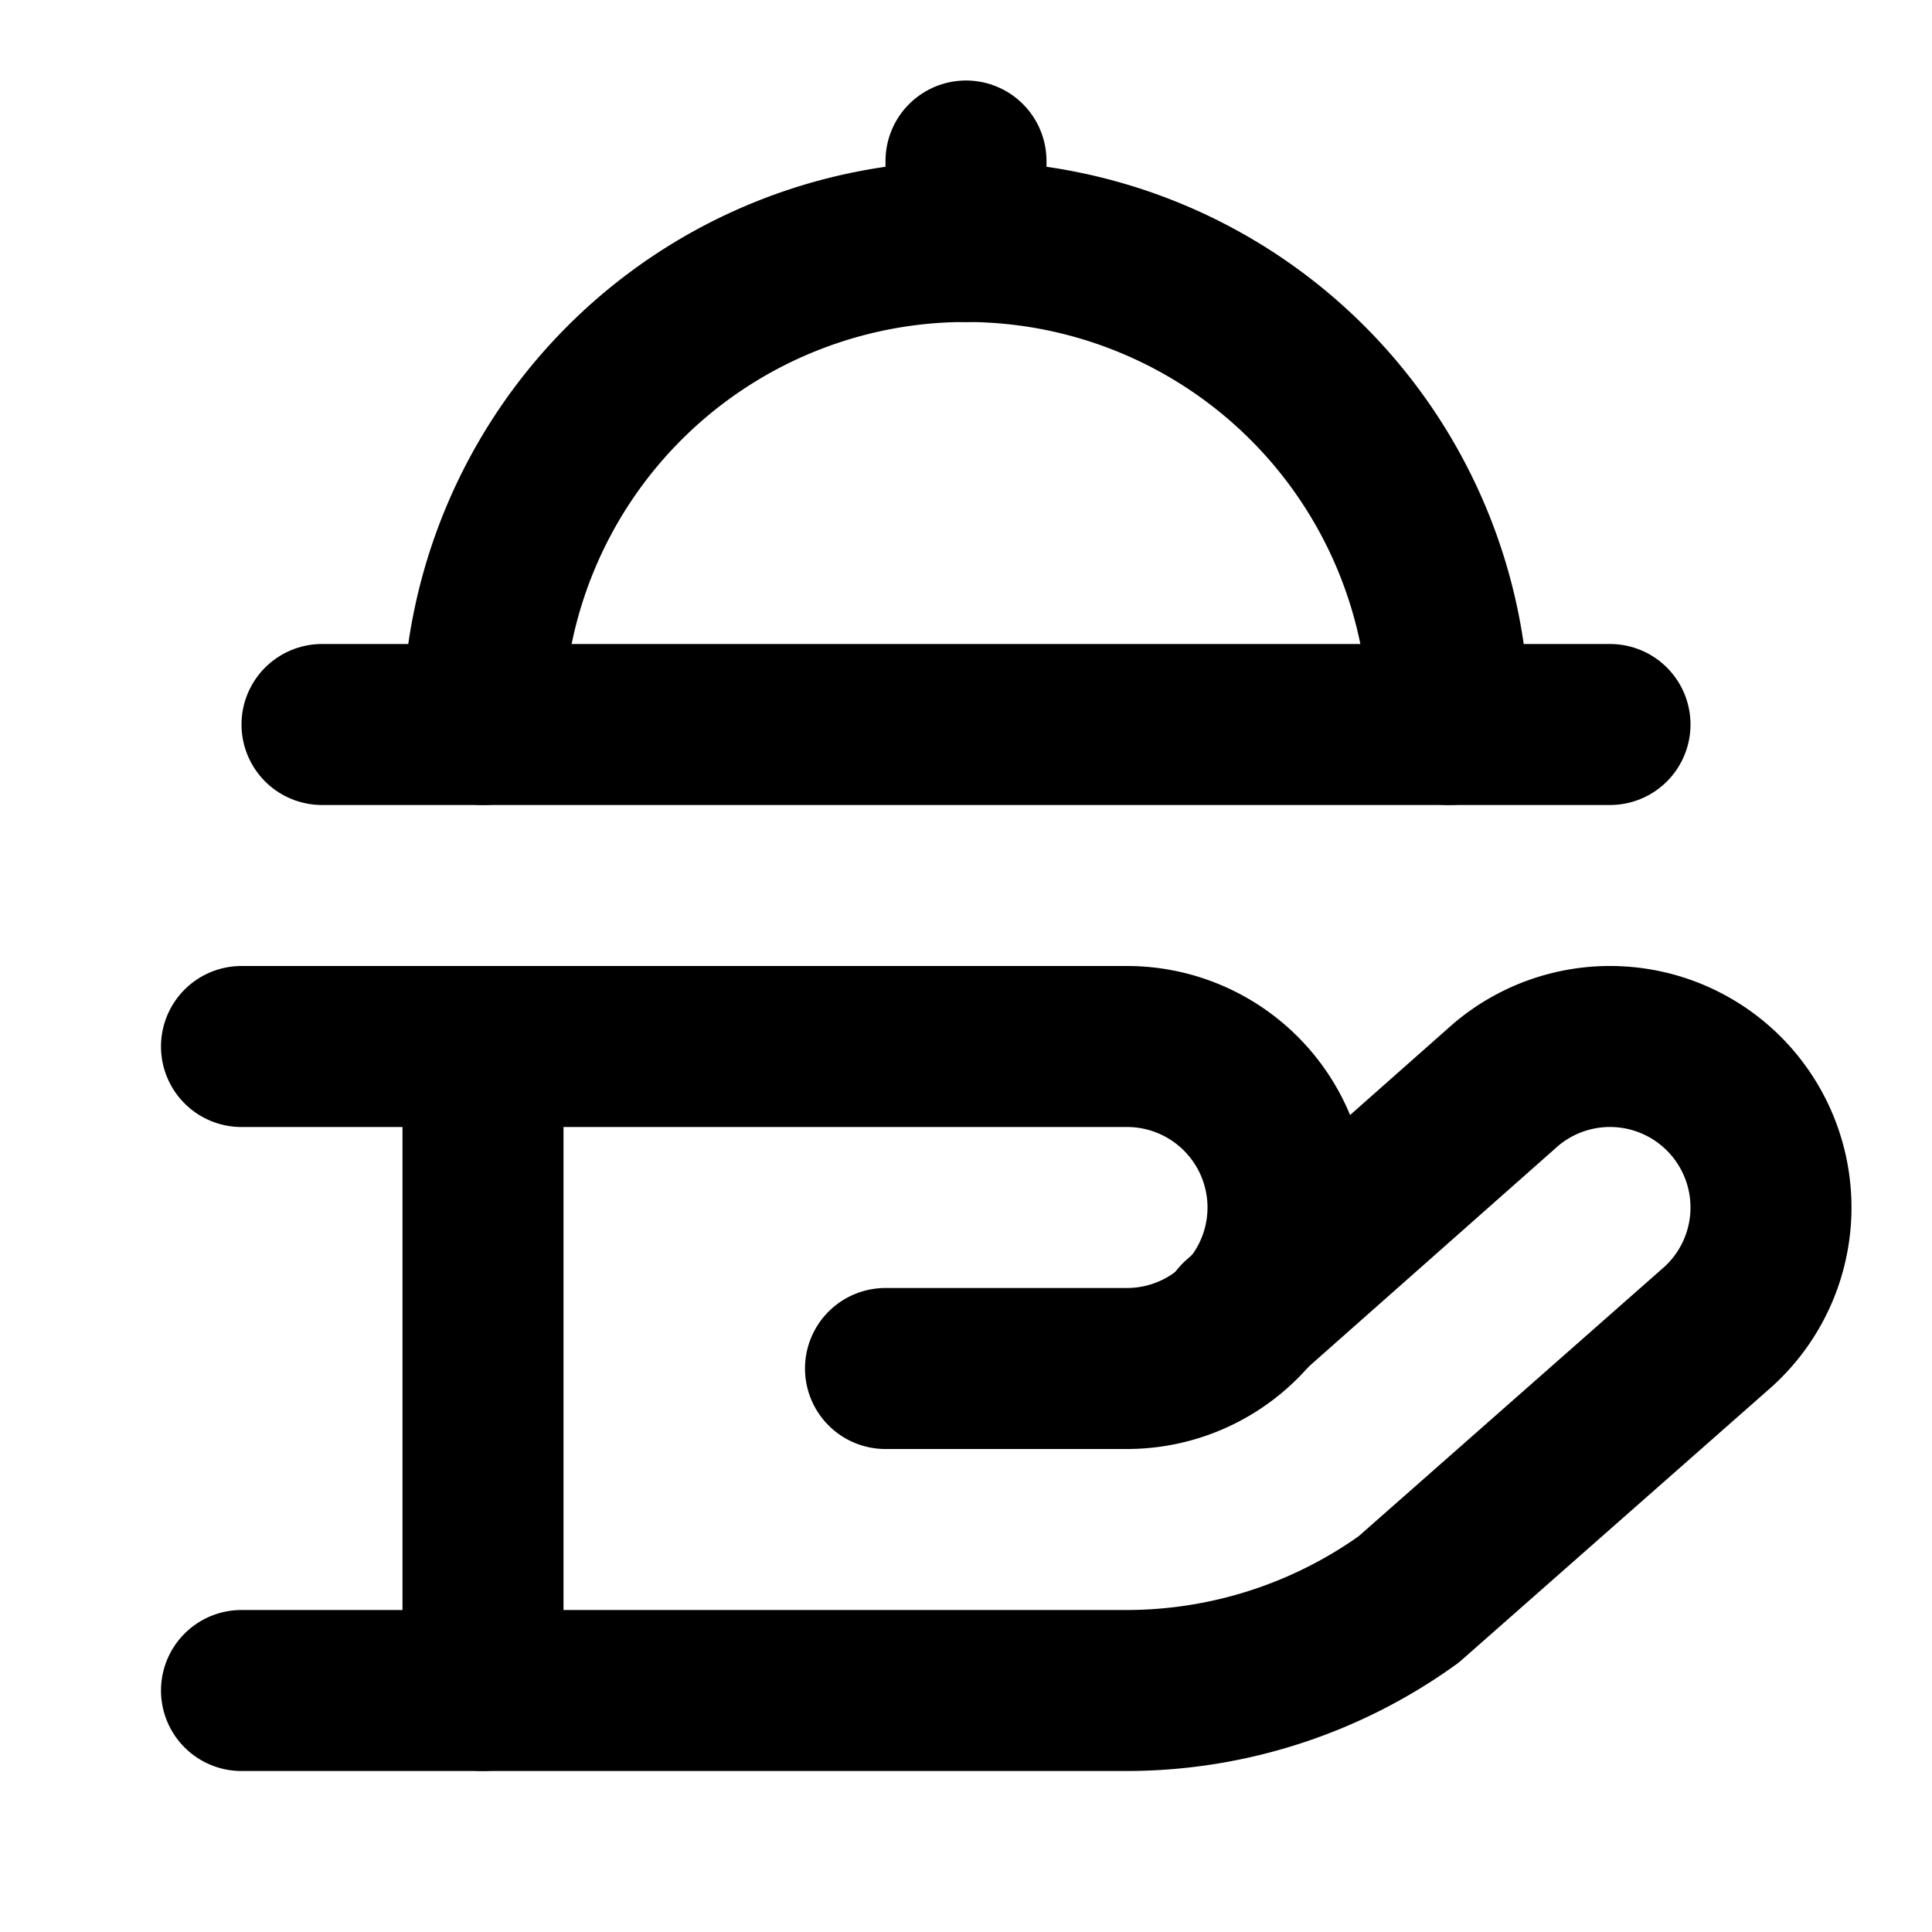 <svg
  xmlns="http://www.w3.org/2000/svg"
  width="24"
  height="24"
  viewBox="0 0 24 24"
  fill="none"
  stroke="currentColor"
  stroke-width="2"
  stroke-linecap="round"
  stroke-linejoin="round"
>
  <path d="M12 3V2" />
  <path d="m15.4 16.4 3.301-2.921a2 2 0 0 1 2.645 3L17.5 19.868A6 6 0 0 1 14 21H3" />
  <path d="M3 13h11a2 2 0 0 1 0 4h-3" />
  <path d="M4 9h16" />
  <path d="M6 13v8" />
  <path d="M6 9a6 6 0 0 1 12 0" />
</svg>
